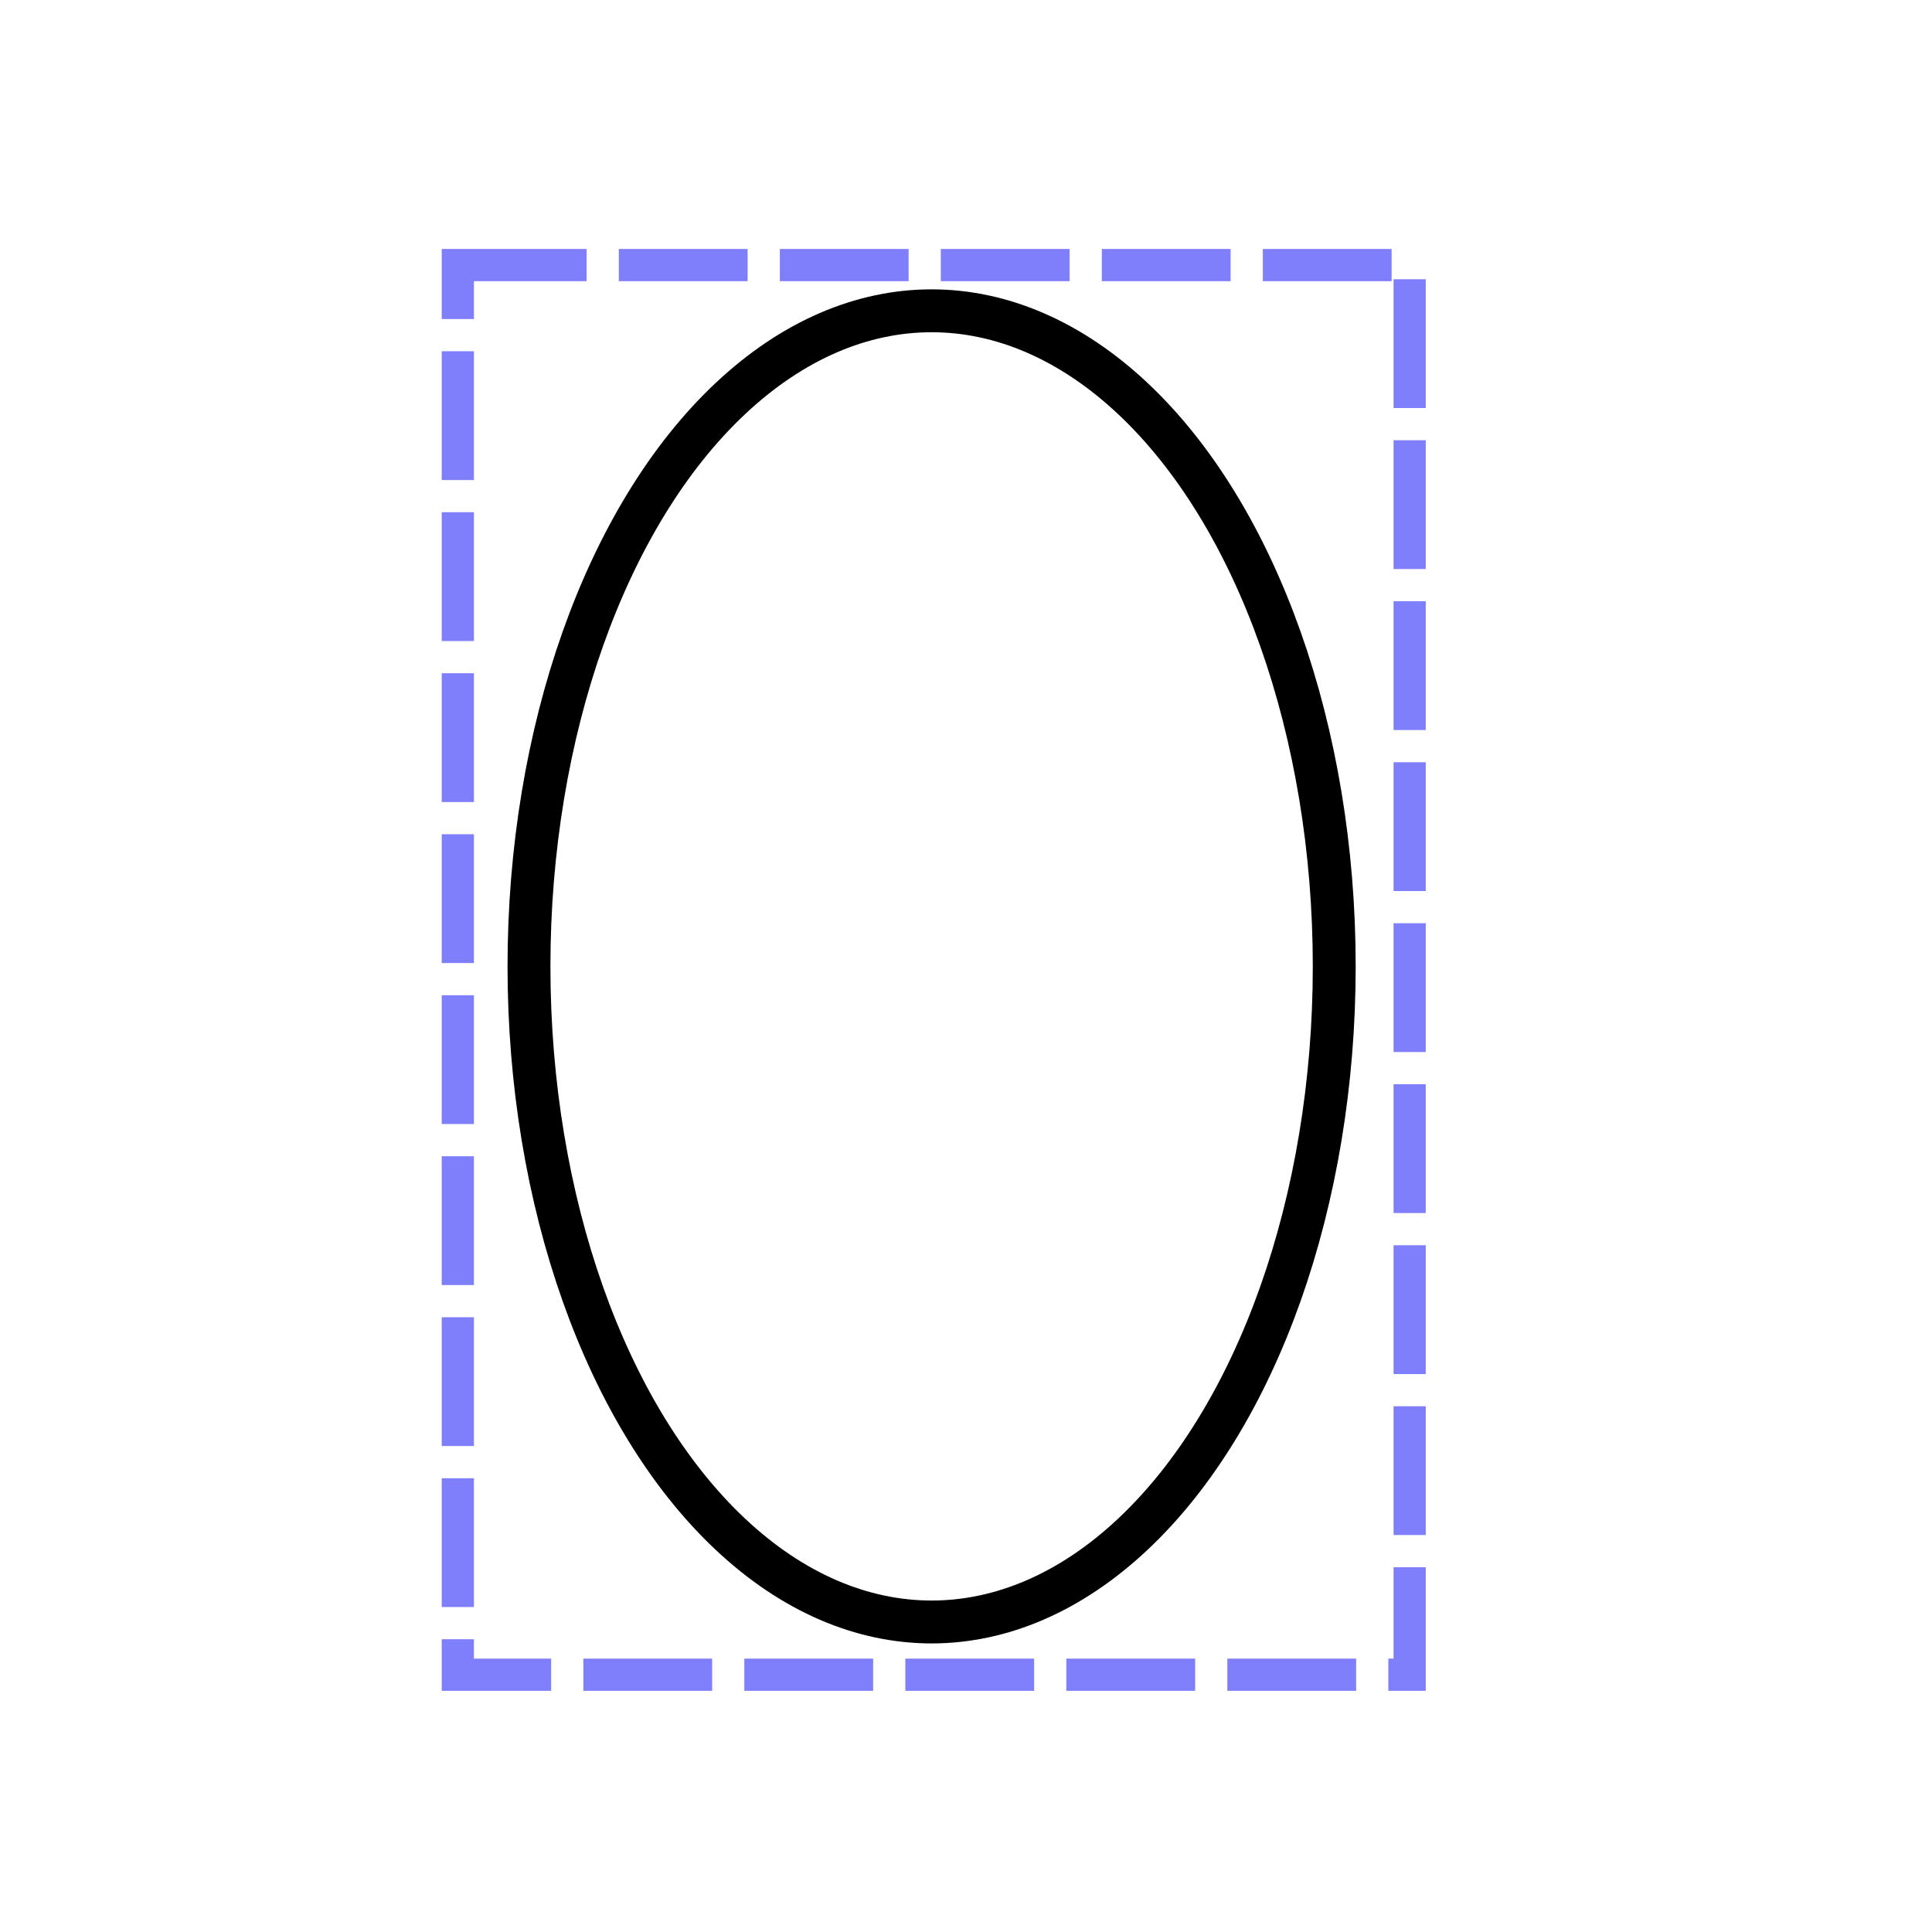 <?xml version="1.0" encoding="UTF-8" standalone="no"?>
<!-- Created with Inkscape (http://www.inkscape.org/) -->

<svg
   width="30mm"
   height="30mm"
   viewBox="0 0 30 30"
   version="1.1"
   id="svg4853"
   inkscape:version="1.4.2 (f4327f4, 2025-05-13)"
   sodipodi:docname="adrFrame.svg"
   xmlns:inkscape="http://www.inkscape.org/namespaces/inkscape"
   xmlns:sodipodi="http://sodipodi.sourceforge.net/DTD/sodipodi-0.dtd"
   xmlns="http://www.w3.org/2000/svg"
   xmlns:svg="http://www.w3.org/2000/svg"
   xmlns:rdf="http://www.w3.org/1999/02/22-rdf-syntax-ns#"
   xmlns:cc="http://creativecommons.org/ns#"
   xmlns:dc="http://purl.org/dc/elements/1.1/">
  <defs
     id="defs4847">
    <linearGradient
       id="swatch2"
       inkscape:swatch="solid">
      <stop
         style="stop-color:#000000;stop-opacity:1;"
         offset="0"
         id="stop2" />
    </linearGradient>
  </defs>
  <sodipodi:namedview
     id="base"
     pagecolor="#ffffff"
     bordercolor="#666666"
     borderopacity="1.0"
     inkscape:pageopacity="0.0"
     inkscape:pageshadow="2"
     inkscape:zoom="2.8284272"
     inkscape:cx="-67.882249"
     inkscape:cy="97.403957"
     inkscape:document-units="mm"
     inkscape:current-layer="layer1"
     showgrid="false"
     inkscape:snap-nodes="false"
     inkscape:window-width="1920"
     inkscape:window-height="1001"
     inkscape:window-x="-9"
     inkscape:window-y="-9"
     inkscape:window-maximized="1"
     inkscape:showpageshadow="2"
     inkscape:pagecheckerboard="0"
     inkscape:deskcolor="#d1d1d1"
     showguides="false" />
  <g
     inkscape:label="Calque 1"
     inkscape:groupmode="layer"
     id="layer1"
     transform="translate(0,-267)">
    <ellipse
       style="display:inline;fill:#000000;fill-opacity:0;stroke:#000000;stroke-width:0.666;stroke-miterlimit:4;stroke-dasharray:none;stroke-opacity:1"
       id="path5413"
       cx="14.466"
       cy="282.006"
       rx="6.252"
       ry="10.18"
       sodipodi:insensitive="true" />
    <rect
       style="display:inline;opacity:0.5;fill:none;fill-opacity:0.29;stroke:#0000fa;stroke-width:0.5;stroke-dasharray:2, 0.5;stroke-dashoffset:0;stroke-opacity:1"
       id="rect1"
       width="14.78"
       height="21.889"
       x="7.109"
       y="271.116"
       inkscape:highlight-color="#3d64b3" />
  </g>
</svg>
